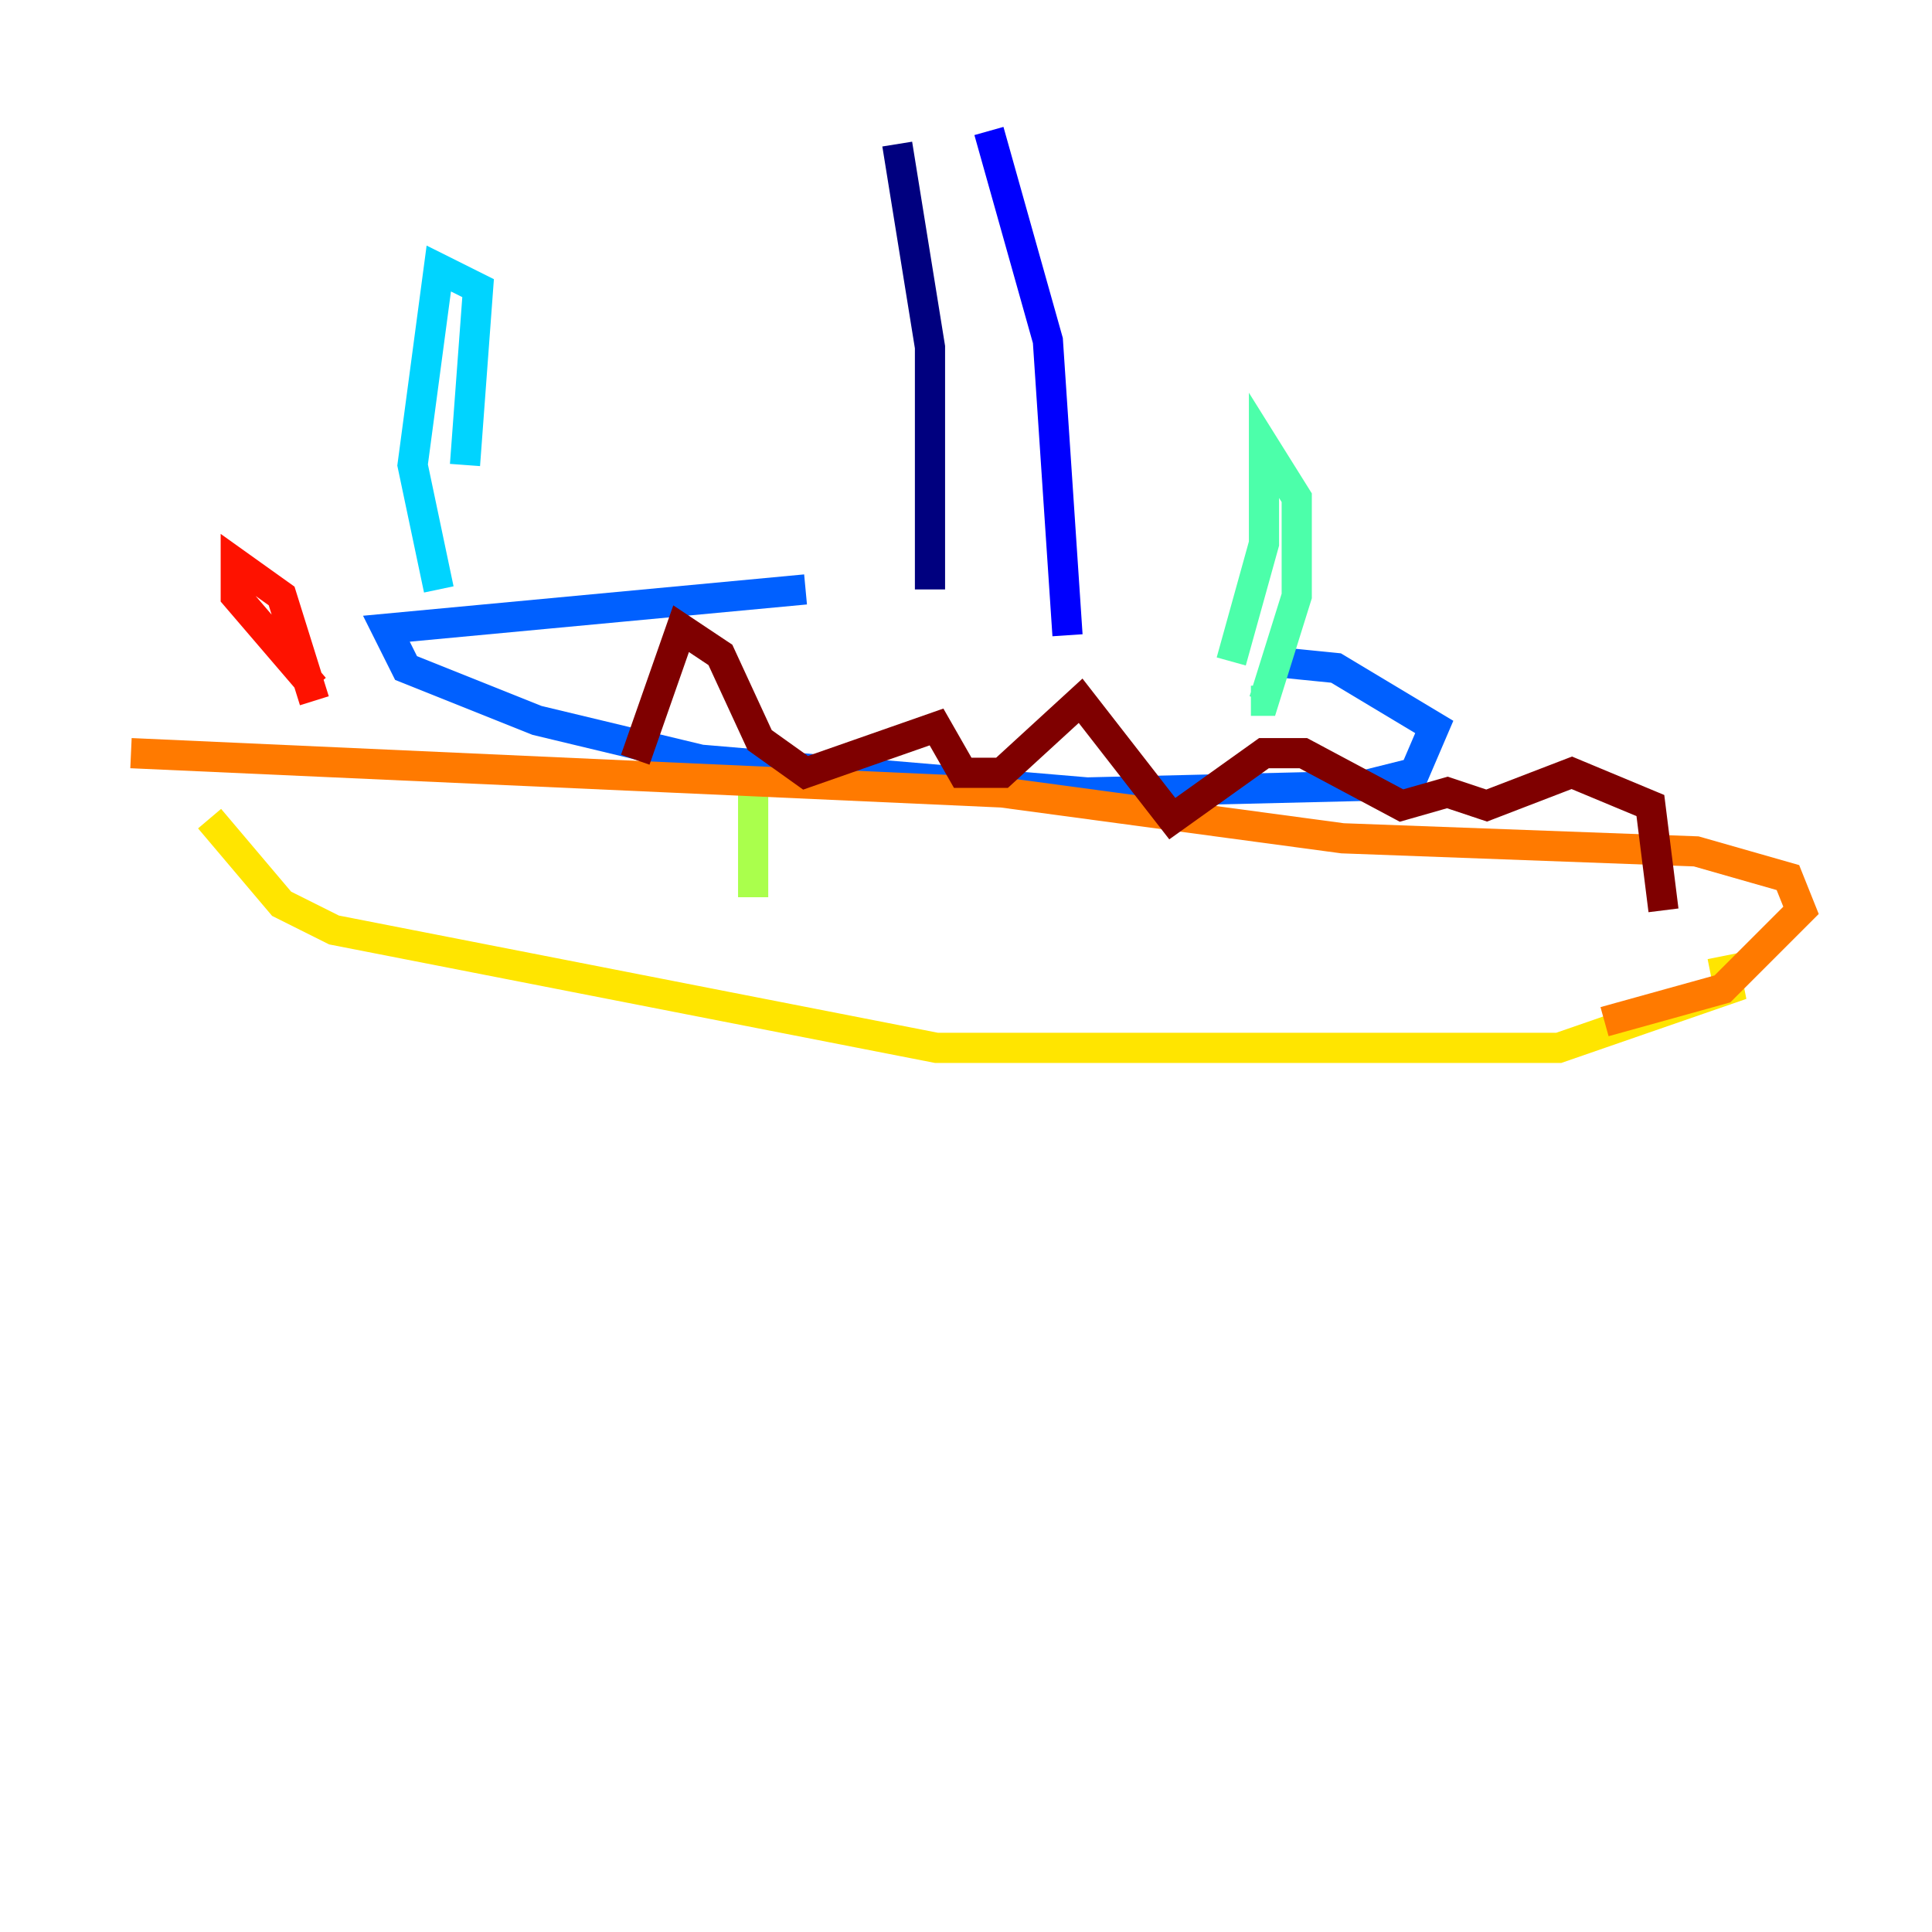 <?xml version="1.0" encoding="utf-8" ?>
<svg baseProfile="tiny" height="128" version="1.2" viewBox="0,0,128,128" width="128" xmlns="http://www.w3.org/2000/svg" xmlns:ev="http://www.w3.org/2001/xml-events" xmlns:xlink="http://www.w3.org/1999/xlink"><defs /><polyline fill="none" points="59.444,9.546 61.614,22.997 61.614,39.051" stroke="#00007f" stroke-width="2" /><polyline fill="none" points="65.519,8.678 69.424,22.563 70.725,42.088" stroke="#0000fe" stroke-width="2" /><polyline fill="none" points="53.37,39.051 25.6,41.654 26.902,44.258 35.58,47.729 46.427,50.332 72.027,52.502 90.251,52.068 93.722,51.2 95.024,48.163 88.515,44.258 84.176,43.824" stroke="#0060ff" stroke-width="2" /><polyline fill="none" points="29.071,39.051 27.336,30.807 29.071,17.79 31.675,19.091 30.807,30.807" stroke="#00d4ff" stroke-width="2" /><polyline fill="none" points="81.573,43.824 83.742,36.014 83.742,29.505 85.912,32.976 85.912,39.485 83.742,46.427 82.875,46.427" stroke="#4cffaa" stroke-width="2" /><polyline fill="none" points="49.898,51.2 49.898,59.444" stroke="#aaff4c" stroke-width="2" /><polyline fill="none" points="13.885,54.237 18.658,59.878 22.129,61.614 62.047,69.424 103.268,69.424 114.549,65.519 114.115,63.349" stroke="#ffe500" stroke-width="2" /><polyline fill="none" points="8.678,49.898 66.386,52.502 88.949,55.539 112.38,56.407 118.454,58.142 119.322,60.312 114.115,65.519 106.305,67.688" stroke="#ff7a00" stroke-width="2" /><polyline fill="none" points="20.827,45.559 15.62,39.485 15.62,37.315 18.658,39.485 20.827,46.427" stroke="#fe1200" stroke-width="2" /><polyline fill="none" points="42.088,50.332 45.125,41.654 47.729,43.39 50.332,49.031 53.37,51.2 62.047,48.163 63.783,51.2 66.386,51.2 71.593,46.427 77.668,54.237 83.742,49.898 86.346,49.898 92.854,53.37 95.891,52.502 98.495,53.37 104.136,51.2 109.342,53.37 110.21,60.312" stroke="#7f0000" stroke-width="2" /></svg>